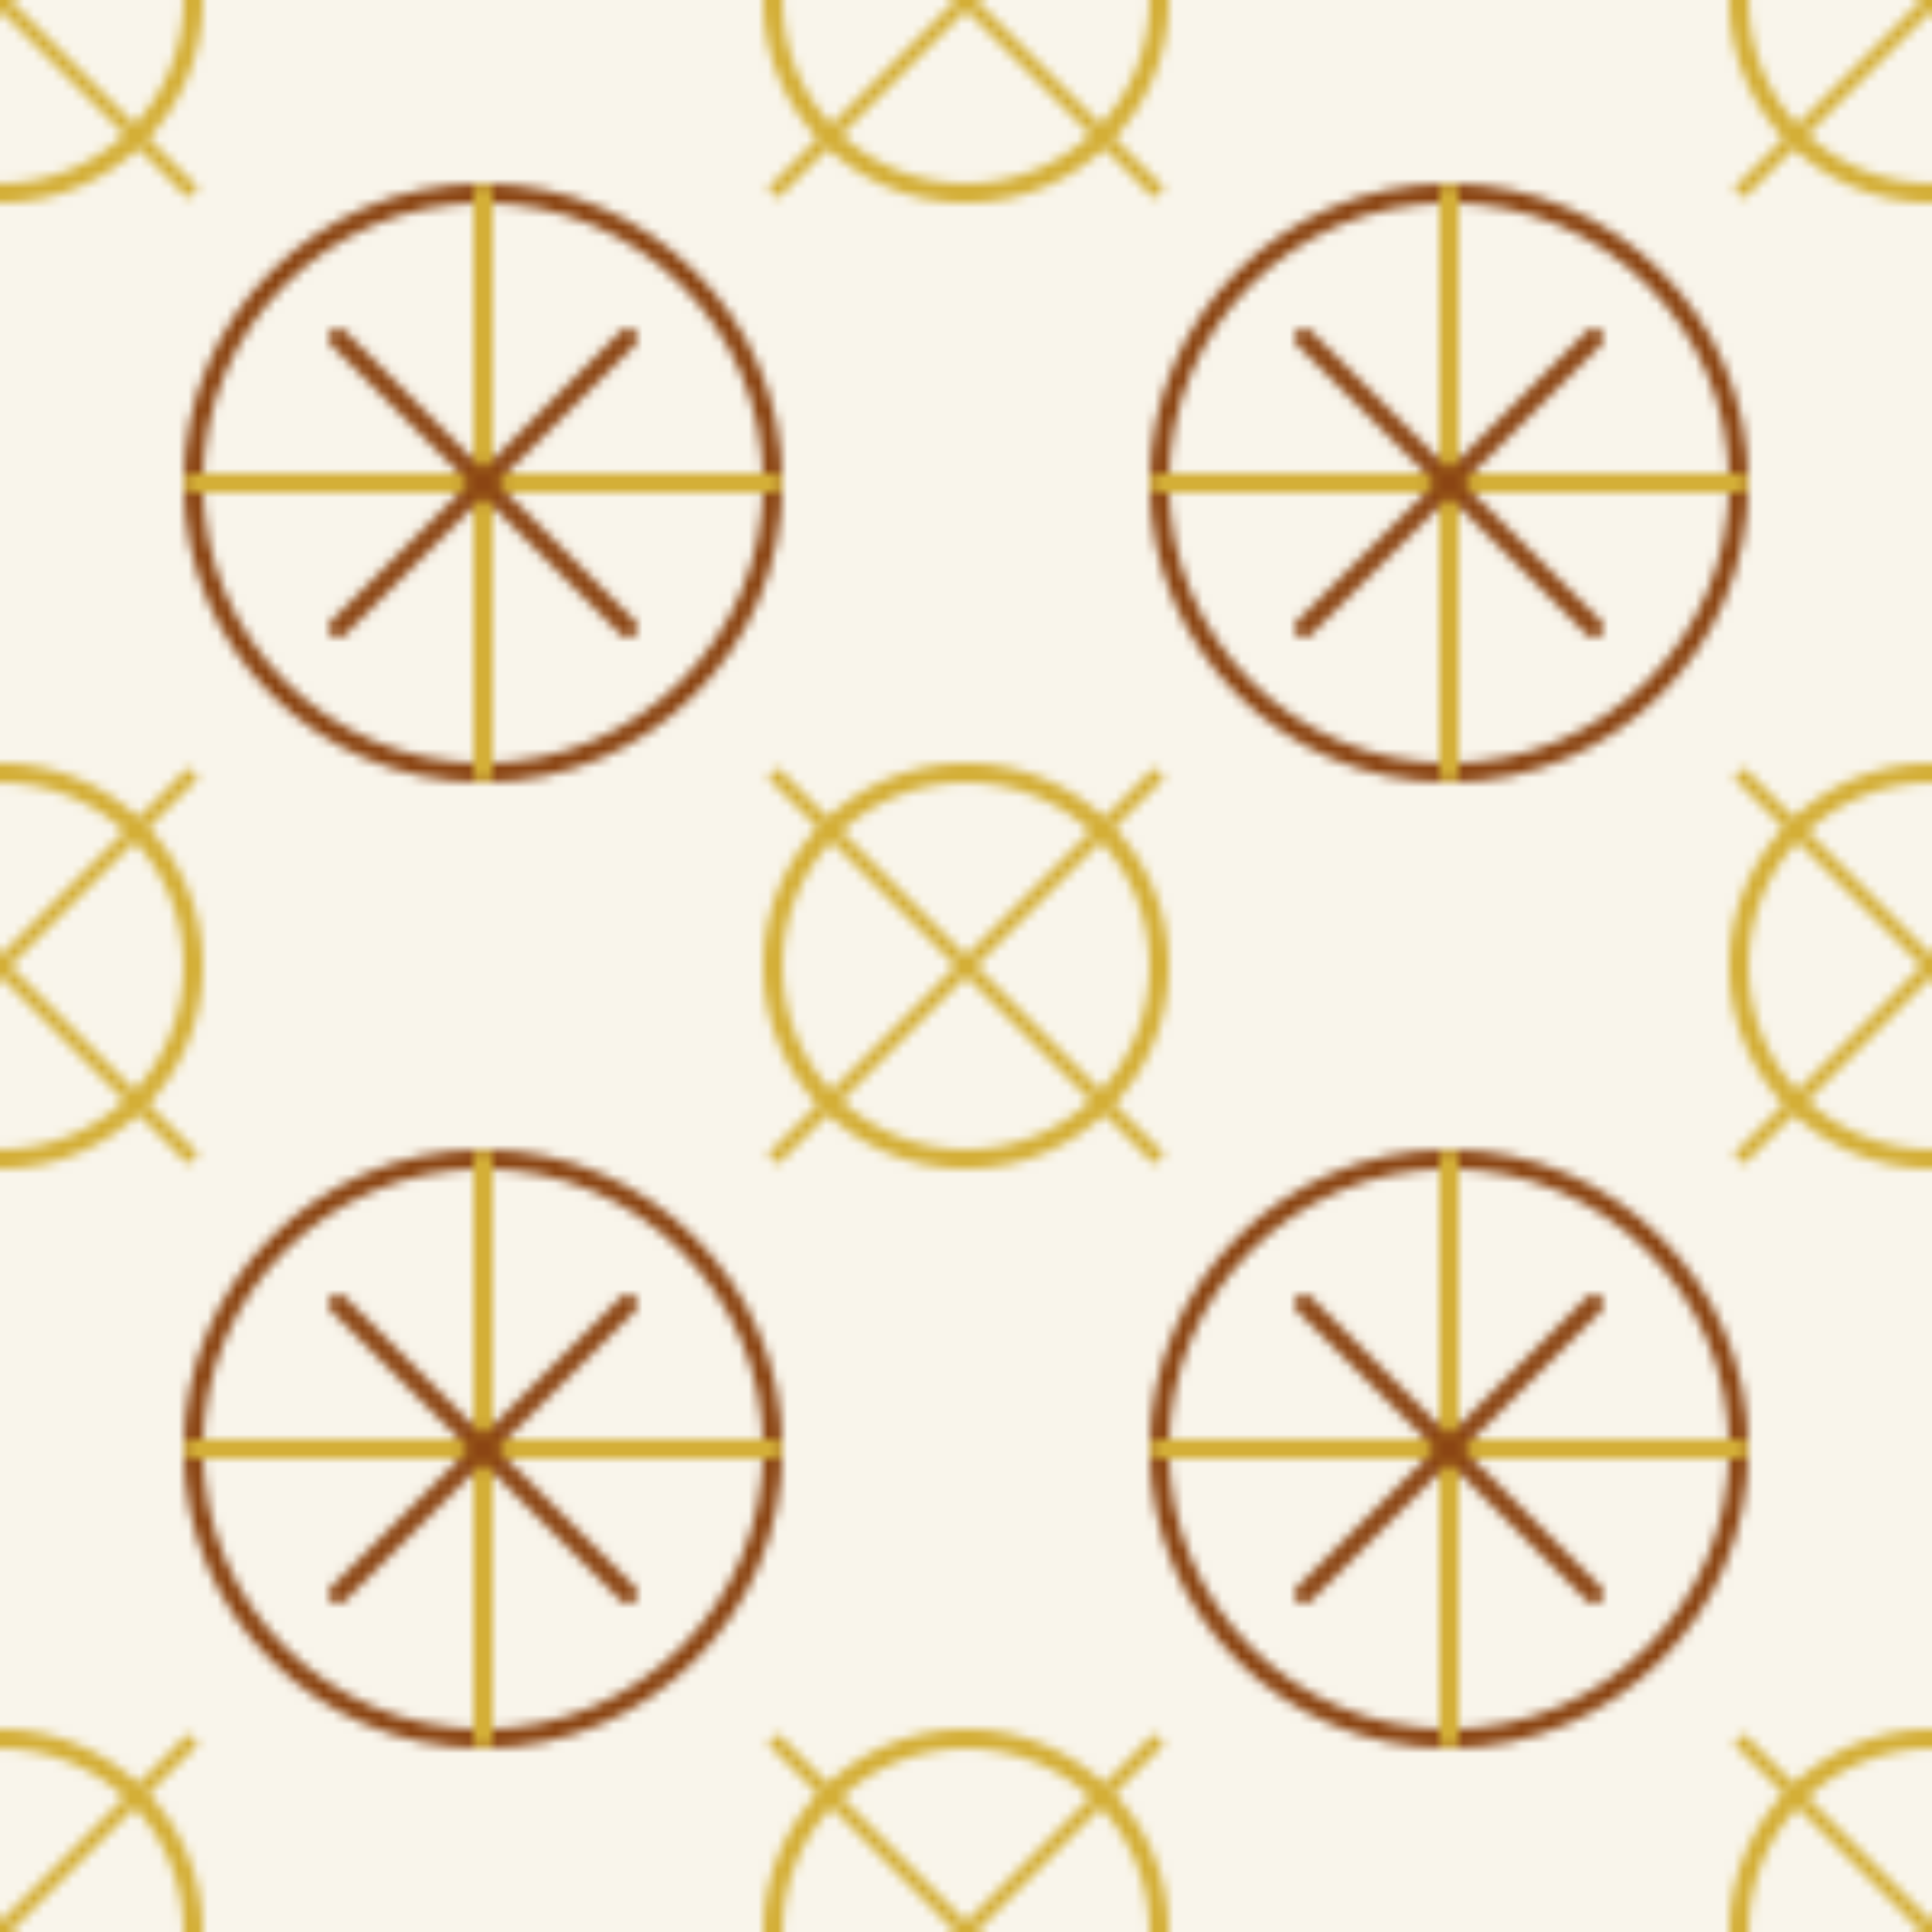 <svg xmlns="http://www.w3.org/2000/svg" width="200" height="200" viewBox="0 0 200 200">
  <defs>
    <pattern id="uzbekPattern" patternUnits="userSpaceOnUse" width="100" height="100">
      <!-- Background -->
      <rect width="100" height="100" fill="#f9f5eb"/>
      
      <!-- Circular pattern elements -->
      <circle cx="0" cy="0" r="20" fill="none" stroke="#d4af37" stroke-width="2"/>
      <circle cx="100" cy="0" r="20" fill="none" stroke="#d4af37" stroke-width="2"/>
      <circle cx="0" cy="100" r="20" fill="none" stroke="#d4af37" stroke-width="2"/>
      <circle cx="100" cy="100" r="20" fill="none" stroke="#d4af37" stroke-width="2"/>
      <circle cx="50" cy="50" r="30" fill="none" stroke="#8b4513" stroke-width="2"/>
      
      <!-- Decorative elements -->
      <path d="M50,20 L50,80 M20,50 L80,50" stroke="#d4af37" stroke-width="2" stroke-linecap="round"/>
      <path d="M35,35 L65,65 M65,35 L35,65" stroke="#8b4513" stroke-width="2" stroke-linecap="round"/>
      
      <!-- Corner elements -->
      <path d="M0,0 L20,20 M100,0 L80,20 M0,100 L20,80 M100,100 L80,80" stroke="#d4af37" stroke-width="1.5"/>
    </pattern>
  </defs>
  <rect width="200" height="200" fill="url(#uzbekPattern)"/>
</svg> 